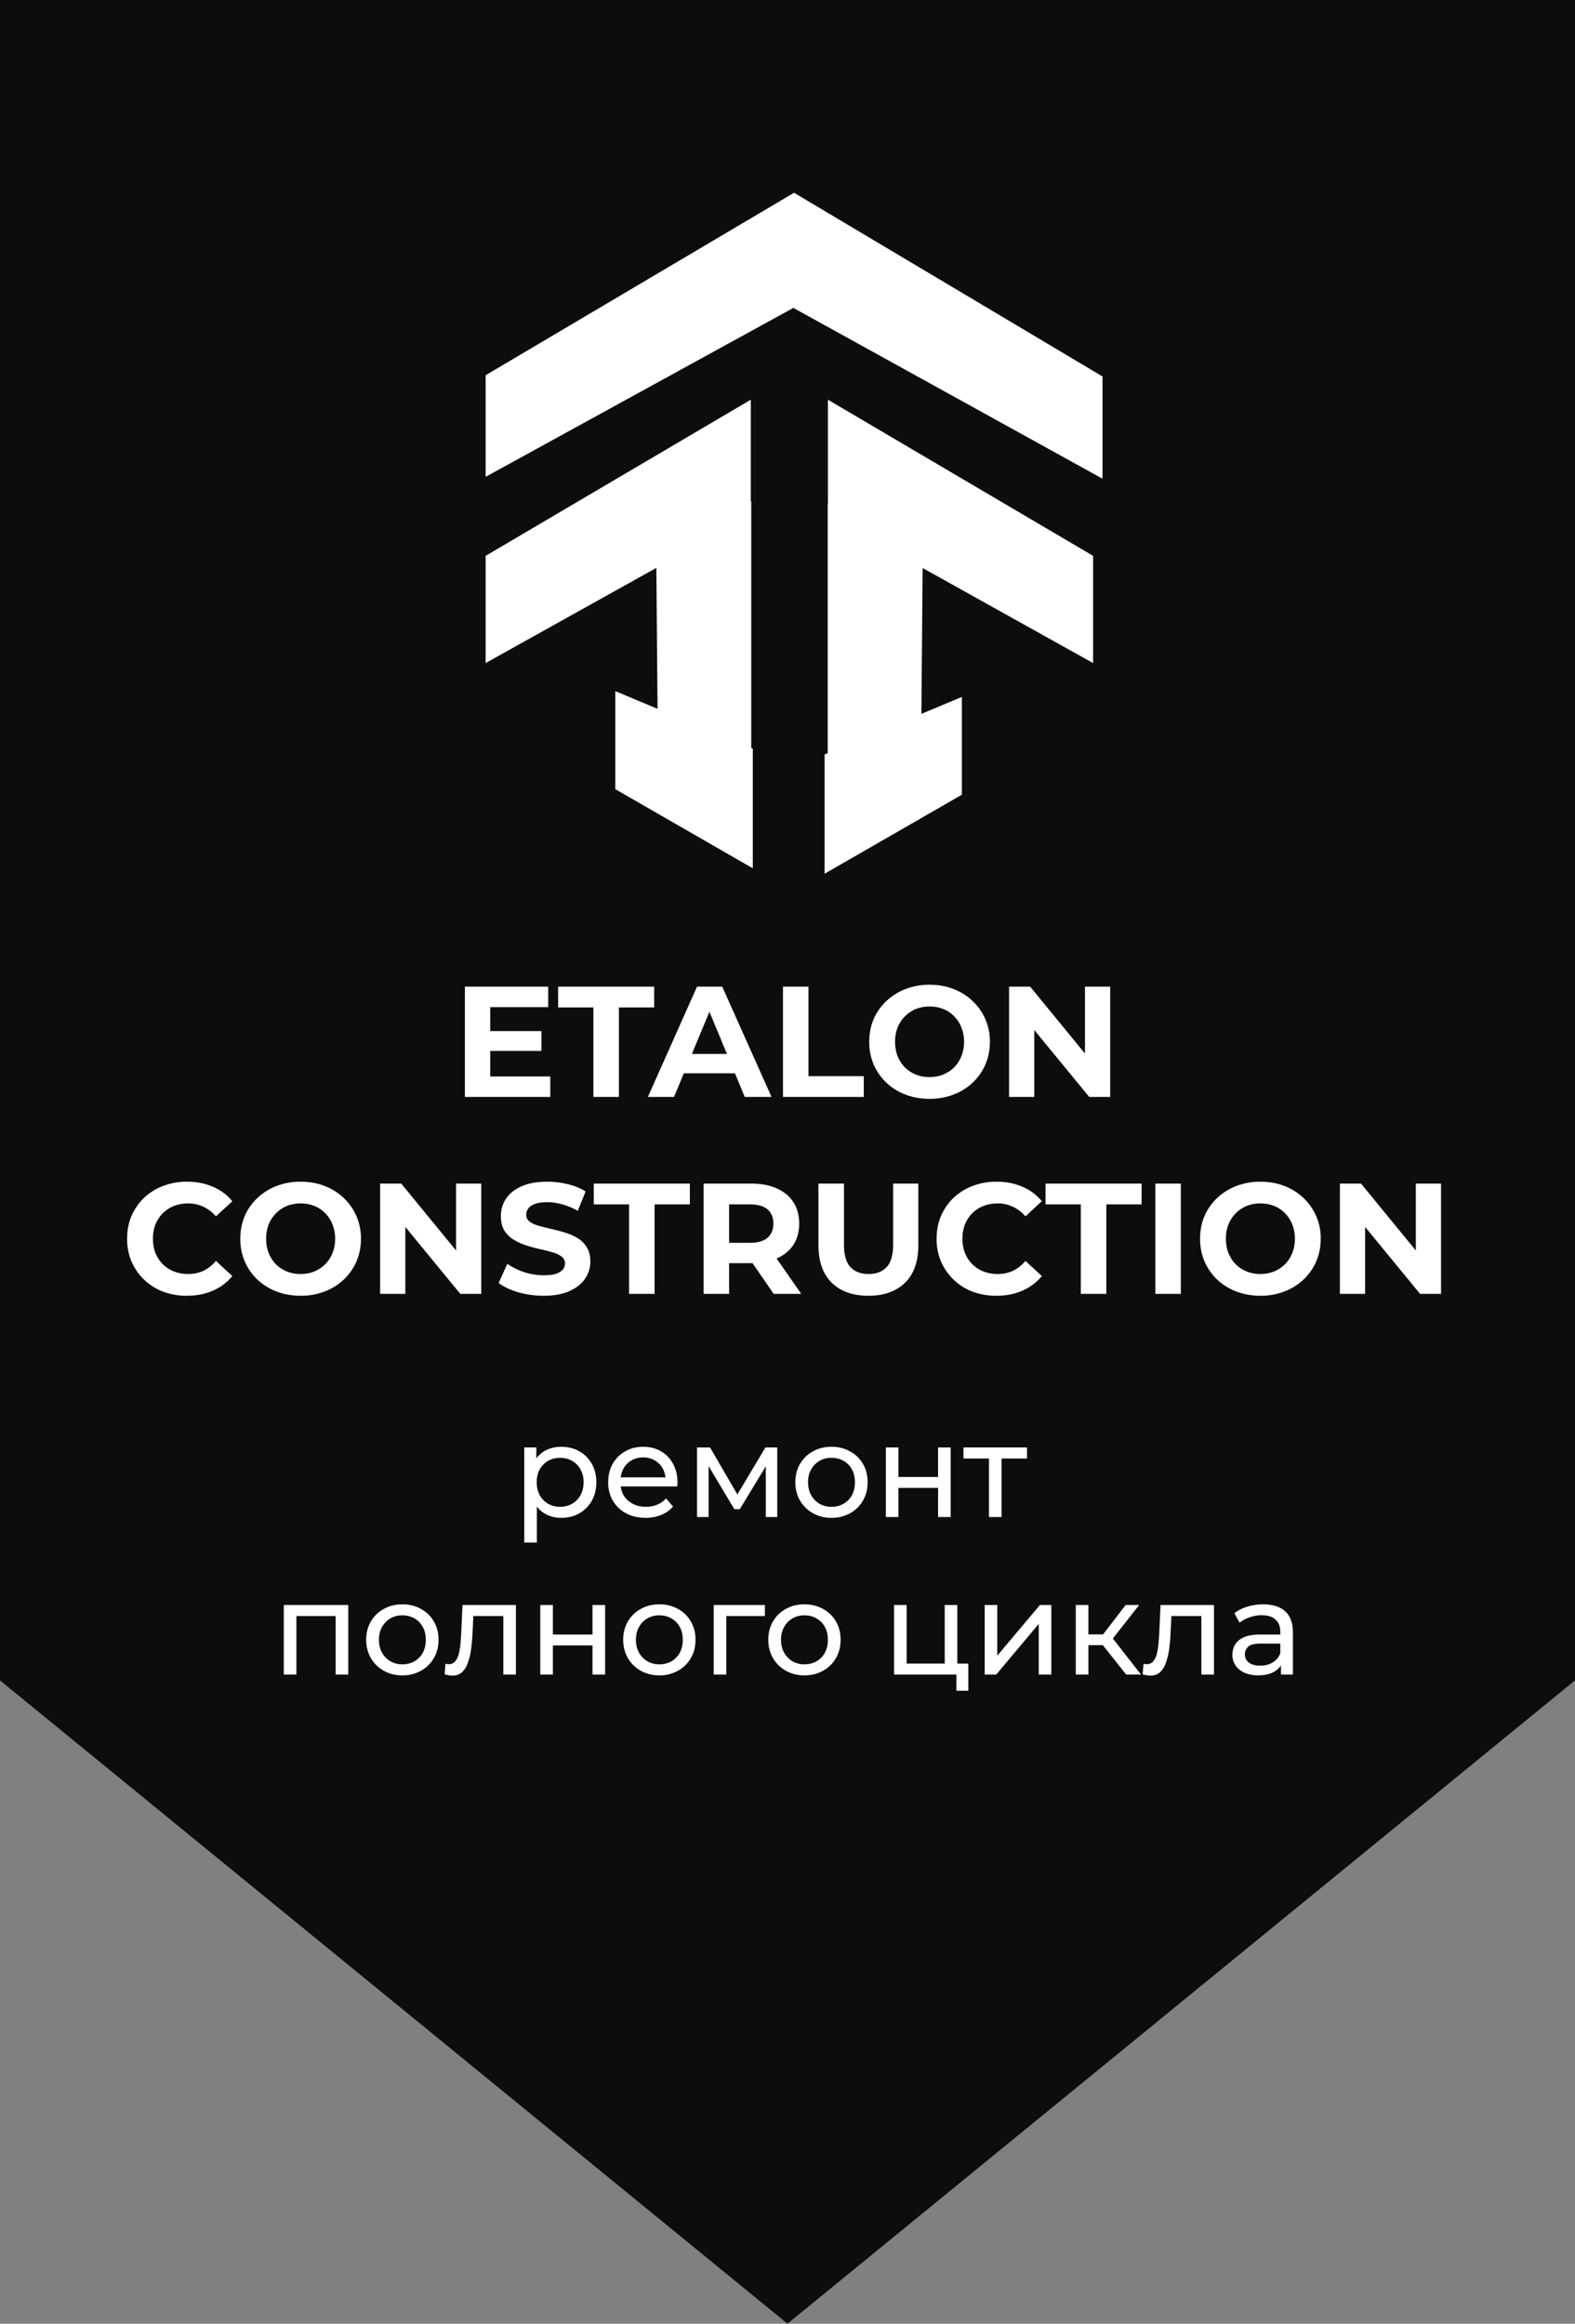 <svg width="120" height="177" fill="none" xmlns="http://www.w3.org/2000/svg"><rect width="100%" height="100%" fill="#808080" stroke="none"/><g clip-path="url(#clip0_2289_10889)"><path d="M120 0H0v120h120V0z" fill="#0D0D0D"/></g><path d="M0 128h120l-60 49-60-49zm0-10h120v10H0z" fill="#0D0D0D"/><path d="M37 28.583l23.5-13.9v8.741L37 36.321v-7.738zm47 .092L60.5 14.684v8.798L84 36.464v-7.789zm-.716 13.665L63.079 30.446v8.799l20.205 11.262V42.34zM37 42.34l20.204-11.894v8.799L37 50.507V42.34zm9.887 10.316l10.46 4.384v9.086l-10.46-6.019v-7.45z" fill="#fff"/><path d="M46.887 52.656l10.46 4.384v9.086l-10.46-6.019v-7.45z" fill="#fff"/><path d="M50.166 61.914l-.198-23.444 7.271-.286v27.814l-7.073-4.084zm23.118-8.828l-10.46 4.384v9.085l10.46-6.018v-7.451z" fill="#fff"/><path d="M70.136 62.109l.198-23.444-7.271-.286v27.814l7.073-4.084zM37.208 78.54h4.044v1.512h-4.044V78.54zm.144 3.456h4.572v1.56H35.42v-8.4h6.348v1.56h-4.416v5.28zm7.859 1.56V76.74h-2.688v-1.584h7.32v1.584h-2.688v6.816H45.21zm4.152 0l3.744-8.4h1.92l3.756 8.4h-2.04L53.67 76.14h.768l-3.084 7.416h-1.992zm1.872-1.8l.516-1.476h4.32l.528 1.476h-5.364zm8.42 1.8v-8.4h1.943v6.816h4.212v1.584h-6.156zm11.18.144c-.663 0-1.28-.108-1.847-.324a4.439 4.439 0 01-1.464-.912 4.282 4.282 0 01-.96-1.38 4.379 4.379 0 01-.336-1.728c0-.624.112-1.2.336-1.728.232-.528.556-.988.972-1.38A4.439 4.439 0 0169 75.336a5.026 5.026 0 011.824-.324c.664 0 1.272.108 1.824.324.56.216 1.044.52 1.452.912a4.194 4.194 0 011.32 3.108c0 .624-.116 1.204-.348 1.74a4.195 4.195 0 01-.972 1.38 4.405 4.405 0 01-1.452.9 4.93 4.93 0 01-1.812.324zm-.011-1.656c.376 0 .72-.064 1.032-.192a2.448 2.448 0 001.392-1.404c.136-.328.204-.692.204-1.092 0-.4-.068-.764-.204-1.092a2.448 2.448 0 00-.552-.852 2.351 2.351 0 00-.828-.552 2.786 2.786 0 00-1.044-.192c-.376 0-.724.064-1.044.192a2.504 2.504 0 00-.828.552c-.24.24-.428.524-.564.852a2.98 2.98 0 00-.192 1.092c0 .392.064.756.192 1.092.136.328.32.612.552.852.24.24.52.424.84.552.32.128.668.192 1.044.192zm6.057 1.512v-8.4h1.608l4.956 6.048h-.78v-6.048h1.92v8.4h-1.596l-4.968-6.048h.78v6.048h-1.92zM14.233 98.7a5.163 5.163 0 01-1.812-.312 4.282 4.282 0 01-2.4-2.292 4.41 4.41 0 01-.336-1.74c0-.632.112-1.212.336-1.74.232-.528.552-.988.96-1.38.416-.392.9-.692 1.452-.9a4.93 4.93 0 011.812-.324c.728 0 1.384.128 1.968.384A3.783 3.783 0 0117.7 91.5l-1.248 1.152a2.847 2.847 0 00-.96-.732 2.64 2.64 0 00-1.152-.252c-.392 0-.752.064-1.08.192a2.448 2.448 0 00-.852.552c-.24.24-.428.524-.564.852a2.98 2.98 0 00-.192 1.092c0 .4.064.764.192 1.092.136.328.324.612.564.852.24.24.524.424.852.552.328.128.688.192 1.08.192.416 0 .8-.08 1.152-.24a2.93 2.93 0 00.96-.756L17.7 97.2c-.4.488-.896.86-1.488 1.116-.584.256-1.244.384-1.98.384zm8.685 0c-.664 0-1.28-.108-1.848-.324a4.439 4.439 0 01-1.464-.912 4.282 4.282 0 01-.96-1.38 4.379 4.379 0 01-.336-1.728c0-.624.112-1.2.336-1.728.232-.528.556-.988.972-1.38a4.439 4.439 0 011.464-.912 5.026 5.026 0 011.824-.324c.664 0 1.272.108 1.824.324.56.216 1.044.52 1.452.912a4.194 4.194 0 011.32 3.108c0 .624-.116 1.204-.348 1.74a4.195 4.195 0 01-.972 1.38 4.405 4.405 0 01-1.452.9 4.93 4.93 0 01-1.812.324zm-.012-1.656c.376 0 .72-.064 1.032-.192a2.448 2.448 0 001.392-1.404c.136-.328.204-.692.204-1.092 0-.4-.068-.764-.204-1.092a2.448 2.448 0 00-.552-.852 2.351 2.351 0 00-.828-.552 2.786 2.786 0 00-1.044-.192c-.376 0-.724.064-1.044.192a2.504 2.504 0 00-.828.552c-.24.24-.428.524-.564.852a2.98 2.98 0 00-.192 1.092c0 .392.064.756.192 1.092.136.328.32.612.552.852.24.24.52.424.84.552.32.128.668.192 1.044.192zm6.057 1.512v-8.4h1.608l4.956 6.048h-.78v-6.048h1.92v8.4H35.07l-4.968-6.048h.78v6.048h-1.92zm12.451.144a6.999 6.999 0 01-1.932-.264c-.616-.184-1.112-.42-1.488-.708l.66-1.464c.36.256.784.468 1.272.636.496.16.996.24 1.5.24.384 0 .692-.036.924-.108.24-.08.416-.188.528-.324a.715.715 0 00.168-.468c0-.224-.088-.4-.264-.528a2.011 2.011 0 00-.696-.324 10.5 10.5 0 00-.96-.24c-.344-.08-.692-.176-1.044-.288a4.455 4.455 0 01-.948-.432 2.18 2.18 0 01-.708-.696c-.176-.288-.264-.656-.264-1.104 0-.48.128-.916.384-1.308.264-.4.656-.716 1.176-.948.528-.24 1.188-.36 1.98-.36.528 0 1.048.064 1.56.192.512.12.964.304 1.356.552l-.6 1.476a4.91 4.91 0 00-1.176-.492 4.182 4.182 0 00-1.152-.168c-.376 0-.684.044-.924.132-.24.088-.412.204-.516.348a.768.768 0 00-.156.48c0 .216.088.392.264.528.176.128.408.232.696.312.288.08.604.16.948.24.352.08.7.172 1.044.276.352.104.672.244.96.42.288.176.52.408.696.696.184.288.276.652.276 1.092 0 .472-.132.904-.396 1.296s-.66.708-1.188.948c-.52.24-1.18.36-1.98.36zm6.515-.144V91.74h-2.688v-1.584h7.32v1.584h-2.688v6.816H47.93zm5.678 0v-8.4h3.636c.752 0 1.4.124 1.944.372.544.24.964.588 1.26 1.044.296.456.444 1 .444 1.632 0 .624-.148 1.164-.444 1.62-.296.448-.716.792-1.26 1.032s-1.192.36-1.944.36h-2.556l.864-.852v3.192h-1.944zm5.34 0l-2.1-3.048h2.076l2.124 3.048h-2.1zm-3.396-2.976l-.864-.912h2.448c.6 0 1.048-.128 1.344-.384.296-.264.444-.624.444-1.08 0-.464-.148-.824-.444-1.08-.296-.256-.744-.384-1.344-.384h-2.448l.864-.924v4.764zm10.612 3.12c-1.191 0-2.123-.332-2.795-.996-.672-.664-1.009-1.612-1.009-2.844v-4.704h1.944v4.632c0 .8.165 1.376.493 1.728.328.352.787.528 1.38.528.591 0 1.052-.176 1.38-.528.328-.352.492-.928.492-1.728v-4.632h1.92v4.704c0 1.232-.337 2.18-1.008 2.844-.672.664-1.604.996-2.796.996zm9.746 0a5.163 5.163 0 01-1.812-.312 4.282 4.282 0 01-2.4-2.292 4.41 4.41 0 01-.336-1.74c0-.632.112-1.212.336-1.74.232-.528.552-.988.96-1.38.416-.392.9-.692 1.452-.9a4.93 4.93 0 011.812-.324c.728 0 1.384.128 1.968.384a3.783 3.783 0 011.488 1.104l-1.248 1.152a2.847 2.847 0 00-.96-.732 2.64 2.64 0 00-1.152-.252c-.392 0-.752.064-1.08.192a2.448 2.448 0 00-.852.552c-.24.24-.428.524-.564.852a2.98 2.98 0 00-.192 1.092c0 .4.064.764.192 1.092.136.328.324.612.564.852.24.24.524.424.852.552.328.128.688.192 1.08.192.416 0 .8-.08 1.152-.24a2.93 2.93 0 00.96-.756l1.248 1.152c-.4.488-.896.86-1.488 1.116-.584.256-1.244.384-1.98.384zm6.438-.144V91.74H79.66v-1.584h7.32v1.584h-2.688v6.816h-1.944zm5.678 0v-8.4h1.944v8.4h-1.944zm8.018.144c-.664 0-1.28-.108-1.848-.324a4.439 4.439 0 01-1.464-.912 4.282 4.282 0 01-.96-1.38 4.379 4.379 0 01-.336-1.728c0-.624.112-1.2.336-1.728.232-.528.556-.988.972-1.38a4.439 4.439 0 011.464-.912 5.026 5.026 0 011.824-.324c.664 0 1.272.108 1.824.324.56.216 1.044.52 1.452.912a4.194 4.194 0 011.32 3.108c0 .624-.116 1.204-.348 1.74a4.195 4.195 0 01-.972 1.38 4.405 4.405 0 01-1.452.9 4.93 4.93 0 01-1.812.324zm-.012-1.656c.376 0 .72-.064 1.032-.192a2.448 2.448 0 001.392-1.404c.136-.328.204-.692.204-1.092 0-.4-.068-.764-.204-1.092a2.448 2.448 0 00-.552-.852 2.351 2.351 0 00-.828-.552 2.786 2.786 0 00-1.044-.192c-.376 0-.724.064-1.044.192a2.504 2.504 0 00-.828.552c-.24.24-.428.524-.564.852a2.98 2.98 0 00-.192 1.092c0 .392.064.756.192 1.092.136.328.32.612.552.852.24.24.52.424.84.552.32.128.668.192 1.044.192zm6.057 1.512v-8.4h1.608l4.956 6.048h-.78v-6.048h1.92v8.4h-1.596l-4.968-6.048h.78v6.048h-1.92zm-59.334 17.06c-.44 0-.844-.1-1.21-.3-.36-.207-.65-.51-.87-.91-.214-.4-.32-.9-.32-1.5s.103-1.1.31-1.5c.213-.4.5-.7.86-.9.366-.2.776-.3 1.23-.3.52 0 .98.113 1.38.34.4.226.716.543.95.95.233.4.35.87.35 1.41 0 .54-.117 1.013-.35 1.42-.234.406-.55.723-.95.95-.4.226-.86.34-1.38.34zm-2.81 1.88v-7.24h.92v1.43l-.06 1.23.1 1.23v3.35h-.96zm2.73-2.72c.34 0 .643-.077.91-.23.273-.154.486-.37.64-.65.16-.287.24-.617.24-.99 0-.38-.08-.707-.24-.98a1.622 1.622 0 00-.64-.65 1.786 1.786 0 00-.91-.23 1.82 1.82 0 00-.91.23 1.71 1.71 0 00-.64.65c-.154.273-.23.6-.23.98 0 .373.076.703.23.99.16.28.373.496.64.65.273.153.576.23.91.23zm6.514.84c-.566 0-1.066-.117-1.5-.35a2.576 2.576 0 01-1-.96 2.766 2.766 0 01-.35-1.4c0-.527.114-.994.34-1.4.234-.407.55-.724.95-.95.407-.234.864-.35 1.37-.35.514 0 .967.113 1.36.34.394.226.7.546.92.96.227.406.34.883.34 1.43 0 .04-.003.086-.01.14 0 .053-.003.103-.01.15h-4.51v-.69h4.01l-.39.24a1.78 1.78 0 00-.21-.91 1.553 1.553 0 00-.61-.62 1.679 1.679 0 00-.89-.23c-.333 0-.63.076-.89.23-.26.146-.463.356-.61.63-.146.266-.22.573-.22.92v.16c0 .353.08.67.24.95.167.273.397.486.69.64.294.153.63.23 1.01.23.314 0 .597-.054.85-.16a1.87 1.87 0 00.68-.48l.53.62c-.24.28-.54.493-.9.64a3.09 3.09 0 01-1.19.22zm3.92-.06v-5.3h.99l2.28 3.92h-.4l2.34-3.92h.9v5.3h-.87v-4.22l.16.09-2.14 3.53h-.42l-2.15-3.6.19-.04v4.24h-.88zm10.248.06a2.841 2.841 0 01-1.42-.35 2.615 2.615 0 01-.98-.96c-.24-.414-.36-.88-.36-1.4 0-.527.12-.994.36-1.4.24-.407.567-.724.98-.95.414-.234.887-.35 1.42-.35.527 0 .997.116 1.41.35.42.226.747.543.98.95.24.4.36.866.36 1.4 0 .526-.12.993-.36 1.4a2.52 2.52 0 01-.98.96 2.82 2.82 0 01-1.41.35zm0-.84c.34 0 .644-.077.91-.23.274-.154.487-.37.64-.65a2.07 2.07 0 00.23-.99c0-.38-.076-.707-.23-.98a1.622 1.622 0 00-.64-.65 1.786 1.786 0 00-.91-.23 1.71 1.71 0 00-1.55.88c-.16.273-.24.6-.24.98 0 .373.08.703.24.99.16.28.374.496.64.65.267.153.57.23.91.23zm4.137.78v-5.3h.96v2.25h3.02v-2.25h.96v5.3h-.96v-2.22h-3.02v2.22h-.96zm7.856 0v-4.71l.24.25h-2.18v-.84h4.84v.84h-2.17l.23-.25v4.71h-.96zm-53.726 12v-5.3h4.91v5.3h-.96v-4.7l.23.24h-3.45l.23-.24v4.7h-.96zm9.038.06a2.842 2.842 0 01-1.42-.35 2.615 2.615 0 01-.98-.96c-.24-.414-.36-.88-.36-1.4 0-.527.12-.994.36-1.4.24-.407.567-.724.98-.95.413-.234.887-.35 1.42-.35.527 0 .997.116 1.41.35.42.226.747.543.98.95.24.4.36.866.36 1.4 0 .526-.12.993-.36 1.4a2.52 2.52 0 01-.98.96 2.82 2.82 0 01-1.41.35zm0-.84c.34 0 .643-.077.91-.23.273-.154.487-.37.64-.65.153-.287.23-.617.23-.99 0-.38-.077-.707-.23-.98a1.62 1.62 0 00-.64-.65 1.786 1.786 0 00-.91-.23 1.711 1.711 0 00-1.55.88c-.16.273-.24.6-.24.98 0 .373.08.703.24.99.16.28.373.496.64.65.267.153.57.23.91.23zm3.217.77l.06-.81c.047.006.09.013.13.02a.76.76 0 00.11.01c.214 0 .38-.074.5-.22.127-.147.22-.34.28-.58a5.58 5.58 0 00.13-.83c.027-.307.047-.614.06-.92l.09-1.96h4.07v5.3h-.96v-4.74l.23.28h-2.72l.22-.29-.07 1.47c-.02.466-.056.903-.11 1.31a4.965 4.965 0 01-.25 1.07c-.107.306-.257.546-.45.72-.187.173-.43.26-.73.26-.087 0-.18-.01-.28-.03a4.164 4.164 0 01-.31-.06zm7.286.01v-5.3h.96v2.25h3.02v-2.25h.96v5.3h-.96v-2.22h-3.02v2.22h-.96zm9.077.06a2.842 2.842 0 01-1.42-.35 2.615 2.615 0 01-.98-.96c-.24-.414-.36-.88-.36-1.4 0-.527.12-.994.36-1.4.24-.407.567-.724.98-.95.413-.234.887-.35 1.42-.35.527 0 .997.116 1.41.35.42.226.747.543.98.95.24.4.36.866.36 1.4 0 .526-.12.993-.36 1.4a2.52 2.52 0 01-.98.96 2.82 2.82 0 01-1.41.35zm0-.84c.34 0 .643-.077.91-.23.273-.154.487-.37.64-.65a2.07 2.07 0 00.23-.99c0-.38-.077-.707-.23-.98a1.621 1.621 0 00-.64-.65 1.786 1.786 0 00-.91-.23 1.71 1.71 0 00-1.55.88c-.16.273-.24.6-.24.98 0 .373.08.703.24.99.16.28.373.496.64.65.267.153.57.23.91.23zm4.136.78v-5.3h3.9v.84h-3.17l.23-.22v4.68h-.96zm6.919.06a2.842 2.842 0 01-1.42-.35 2.615 2.615 0 01-.98-.96c-.24-.414-.36-.88-.36-1.4 0-.527.12-.994.36-1.4a2.52 2.52 0 01.98-.95c.413-.234.886-.35 1.42-.35.526 0 .996.116 1.41.35.42.226.746.543.98.95.24.4.36.866.36 1.4 0 .526-.12.993-.36 1.4-.234.406-.56.726-.98.96-.414.233-.884.35-1.41.35zm0-.84c.34 0 .643-.077.91-.23.273-.154.486-.37.64-.65a2.07 2.07 0 00.23-.99c0-.38-.077-.707-.23-.98a1.621 1.621 0 00-.64-.65 1.786 1.786 0 00-.91-.23 1.71 1.71 0 00-1.55.88c-.16.273-.24.6-.24.98 0 .373.08.703.24.99.16.28.373.496.64.65.266.153.57.23.91.23zm6.822.78v-5.3h.96v4.46h2.9v-4.46h.96v5.3h-4.82zm4.75 1.23v-1.28l.24.05h-1.13v-.84h1.8v2.07h-.91zm2.154-1.23v-5.3h.96v3.86l3.25-3.86h.87v5.3h-.96v-3.86l-3.24 3.86h-.88zm10.783 0l-2.05-2.58.79-.48 2.39 3.06h-1.13zm-3.84 0v-5.3h.96v5.3h-.96zm.67-2.24v-.82h1.75v.82h-1.75zm1.99-.3l-.89-.12 2.03-2.64h1.03l-2.17 2.76zm2.437 2.53l.06-.81c.046.006.09.013.13.02.04.006.076.01.11.01.213 0 .38-.074.5-.22.126-.147.22-.34.28-.58a5.58 5.58 0 00.13-.83c.026-.307.046-.614.06-.92l.09-1.96h4.07v5.3h-.96v-4.74l.23.28h-2.72l.22-.29-.07 1.47c-.02.466-.057.903-.11 1.31a4.965 4.965 0 01-.25 1.07c-.107.306-.257.546-.45.72-.187.173-.43.26-.73.26-.087 0-.18-.01-.28-.03a4.164 4.164 0 01-.31-.06zm10.536.01v-1.12l-.05-.21v-1.91c0-.407-.12-.72-.36-.94-.233-.227-.587-.34-1.06-.34-.313 0-.62.053-.92.16-.3.1-.553.236-.76.41l-.4-.72c.273-.22.6-.387.98-.5.387-.12.79-.18 1.21-.18.727 0 1.287.176 1.68.53.393.353.59.893.59 1.62v3.2h-.91zm-1.74.06c-.393 0-.74-.067-1.04-.2a1.613 1.613 0 01-.68-.55c-.16-.24-.24-.51-.24-.81 0-.287.067-.547.2-.78.14-.234.363-.42.67-.56.313-.14.733-.21 1.26-.21h1.68v.69h-1.64c-.48 0-.803.08-.97.24a.774.774 0 00-.25.58c0 .26.103.47.31.63.207.153.493.23.86.23.36 0 .673-.08.94-.24.273-.16.47-.394.59-.7l.19.66a1.52 1.52 0 01-.67.75c-.32.18-.723.27-1.21.27z" fill="#fff"/><defs><clipPath id="clip0_2289_10889"><path fill="#fff" d="M0 0h120v120H0z"/></clipPath></defs></svg>